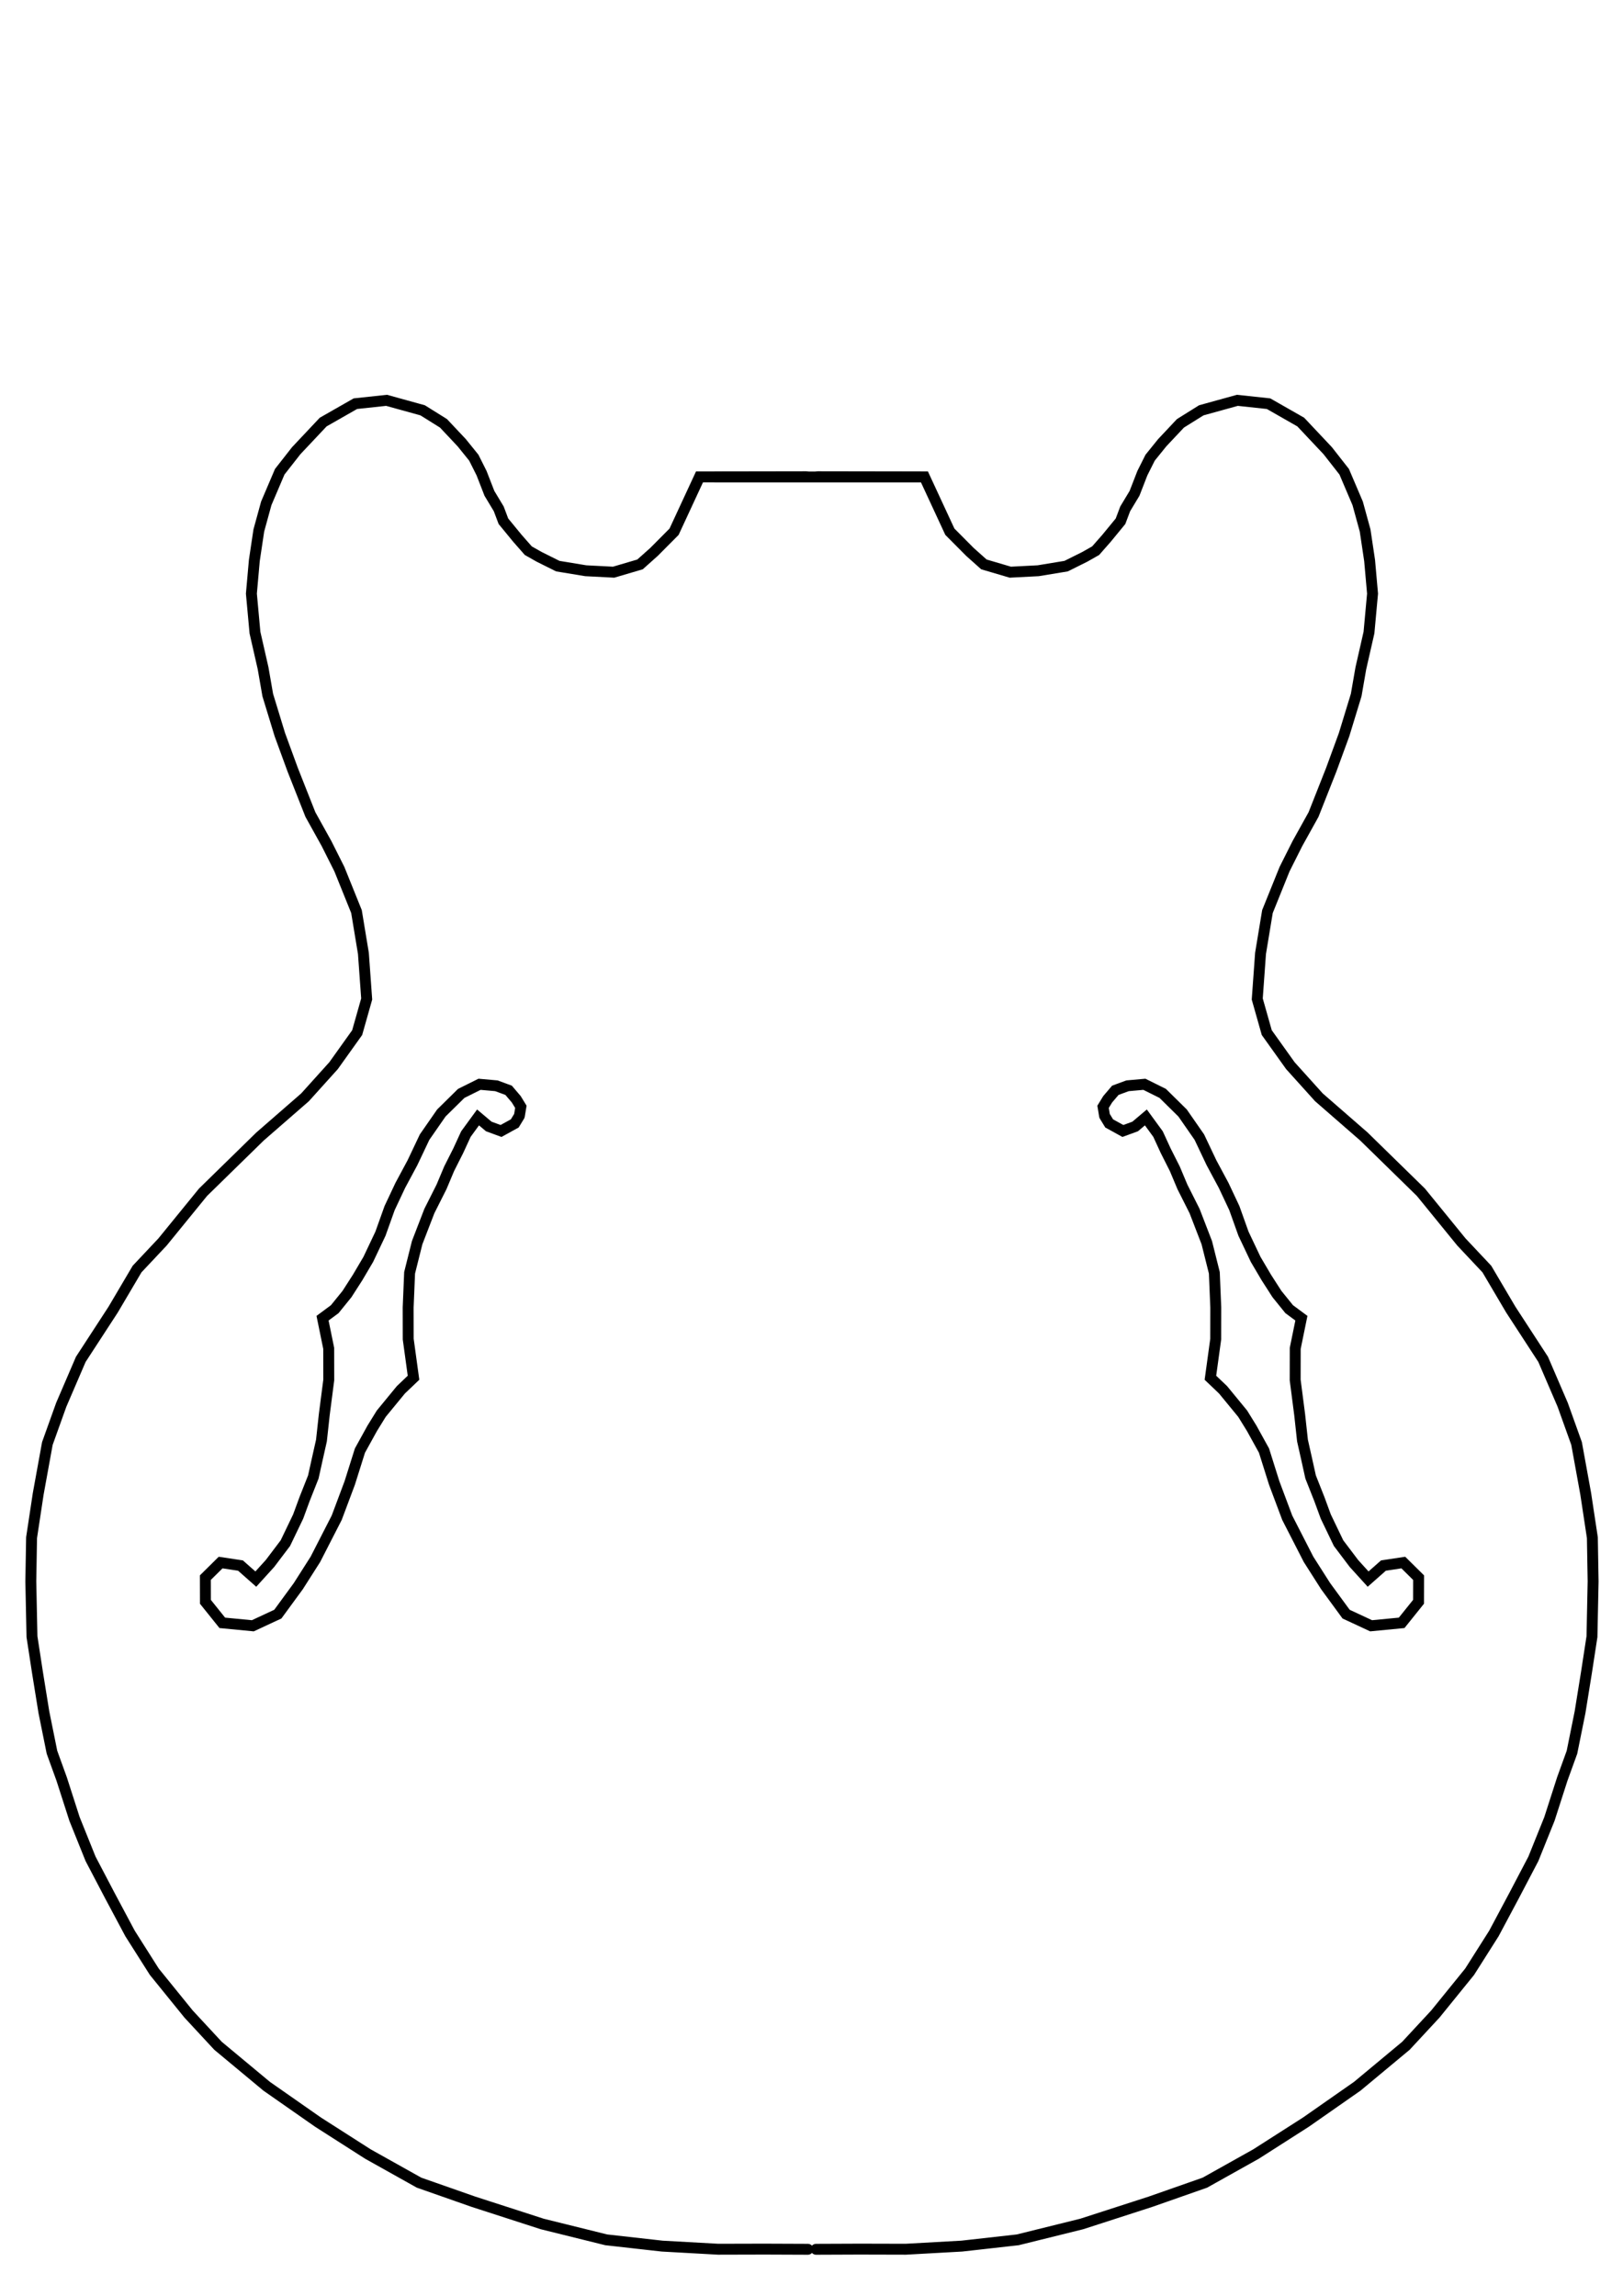 <?xml version="1.0" encoding="UTF-8" standalone="no"?>
<!-- Created with Inkscape (http://www.inkscape.org/) -->

<svg
   xmlns:dc="http://purl.org/dc/elements/1.1/"
   xmlns:cc="http://creativecommons.org/ns#"
   xmlns:rdf="http://www.w3.org/1999/02/22-rdf-syntax-ns#"
   xmlns:svg="http://www.w3.org/2000/svg"
   xmlns="http://www.w3.org/2000/svg"
   xmlns:sodipodi="http://sodipodi.sourceforge.net/DTD/sodipodi-0.dtd"
   xmlns:inkscape="http://www.inkscape.org/namespaces/inkscape"
   width="210mm"
   height="297mm"
   viewBox="0 0 744.094 1052.362"
   id="svg2"
   version="1.1"
   inkscape:version="0.91 r13725"
   sodipodi:docname="ES.svg">
  <defs
     id="defs4" />
  <sodipodi:namedview
     id="base"
     pagecolor="#ffffff"
     bordercolor="#666666"
     borderopacity="1.0"
     inkscape:pageopacity="0.0"
     inkscape:pageshadow="2"
     inkscape:zoom="0.7"
     inkscape:cx="296.37575"
     inkscape:cy="507.54599"
     inkscape:document-units="px"
     inkscape:current-layer="layer1"
     showgrid="false"
     inkscape:window-width="2048"
     inkscape:window-height="1100"
     inkscape:window-x="0"
     inkscape:window-y="24"
     inkscape:window-maximized="1" />
  <g
     inkscape:label="ES"
     inkscape:groupmode="layer"
     id="layer1">
    <g
       transform="matrix(1.25,0,0,-1.25,-4133.844,2185.352)"
       inkscape:label="GibsonES-335FinalUpdate"
       id="g4163"
       style="stroke-width:4;stroke-miterlimit:4;stroke-dasharray:none" />
    <g
       style="stroke-width:7.891;stroke-miterlimit:4;stroke-dasharray:none"
       id="g17385"
       transform="matrix(0,-0.634,-0.634,0,1459.761,1134.639)" />
    <g
       transform="matrix(0,-0.634,-0.634,0,1459.761,1134.639)"
       style="stroke-width:7.891;stroke-miterlimit:4;stroke-dasharray:none"
       id="g17442">
      <g
         id="g17422">
        <path
           sodipodi:nodetypes="cccccccccccccccccccccccccccccccccccccccccccccccccccccccccccccccccccccccccccc"
           d="m 1444.959,1711.042 -0.125,-77.083 -39.625,-18.375 -14.625,-14.542 -9,-10.083 -5.625,-19.083 1.042,-20.167 3.333,-20.208 6.708,-13.458 4.458,-7.875 8.958,-7.875 12.333,-10.125 8.958,-3.375 11.208,-6.75 14.583,-5.667 11.208,-5.625 10.833,-8.75 14,-13.167 9.417,-15.083 7.208,-26.083 -2.417,-22.542 -13.292,-23.292 -20.708,-19.5 -15.208,-11.917 -22.875,-9.75 -19.583,-5.375 -21.708,-3.25 -23.958,-2.125 -28.167,2.583 -25.792,5.875 -19.375,3.375 -28.625,8.75 -25.375,9.292 -32.375,12.792 -21.083,11.708 -18.417,9.25 -30.667,12.375 -30.25,5 -32.958,2.375 -24.292,-6.875 -23.917,-17.083 -22.875,-20.625 -28.333,-32.542 -40.292,-41.208 -35.958,-29.292 -19.583,-18.417 -29.375,-17.333 -35.917,-23.375 -32.833,-14.125 -28,-10.042 -36.458,-6.625 -31.625,-4.792 -31.625,-0.542 -39.958,0.833 -25.75,3.958 -28.917,4.667 -28.875,5.833 -19.333,7 -28.875,9.292 -28.875,11.625 -26.542,13.917 -27.417,14.625 -27.667,17.542 -30.583,24.792 -22.958,21.292 -29.25,35.167 -25.958,37.167 -23.042,36.042 -20.708,37 -13.792,39.333 -16.083,49.75 -11.458,46.25 -4.542,40.458 -2.25,40.458 0.083,33.5 -0.125,31.417"
           style="fill:none;stroke:#000000;stroke-width:7.891;stroke-linecap:round;stroke-linejoin:miter;stroke-miterlimit:4;stroke-dasharray:none;stroke-opacity:1"
           id="path4185"
           inkscape:connector-curvature="0" />
        <path
           d="m 982.875,1503.708 6.542,1.083 5.458,-3.333 6.5,-5.542 3.25,-8.833 1.083,-12.167 -6.583,-13.25 -14.167,-14.375 -17.458,-12.125 -18.542,-8.792 -16.375,-8.792 -16.375,-7.708 -18.542,-6.625 -18.542,-8.792 -13.083,-7.708 -12,-7.708 -10.917,-8.833 -6.542,-8.833 -21.792,4.458 -22.875,0.042 -25.083,-3.25 -18.708,-2.042 -13.167,-2.958 -13.167,-2.917 -16,-6.333 -12.583,-4.625 -19.25,-9.25 -14.708,-11.125 -11.292,-10.25 9.792,-11.083 2.167,-14.375 -10.917,-11.042 -17.458,0.042 -15.208,12.208 -2.125,22.083 8.417,18.083 20.208,14.792 19.417,12.375 30.083,15.417 25.125,9.417 23.417,7.375 16.083,8.875 10.583,6.542 17.25,14.167 8.75,9.167 27.917,-3.833 22.875,-0.042 25.083,1.042 21.792,5.458 22.875,8.833 17.458,8.792 13.083,5.5 13.125,6.625 11.958,5.5 12.042,8.792 -6.542,7.75 -3.25,8.875 5.458,9.917 5.458,3.333"
           style="fill:none;stroke:#000000;stroke-width:7.891;stroke-linecap:round;stroke-linejoin:miter;stroke-miterlimit:4;stroke-dasharray:none;stroke-opacity:1"
           id="path4187"
           inkscape:connector-curvature="0" />
        <path
           d="m 1444.792,1784.583 0,-146.708"
           style="fill:none;stroke:#000000;stroke-width:7.891;stroke-linecap:round;stroke-linejoin:miter;stroke-miterlimit:4;stroke-dasharray:none;stroke-opacity:1"
           id="path4321"
           inkscape:connector-curvature="0" />
      </g>
      <g
         transform="translate(0,-195.689)"
         id="g17438">
        <path
           inkscape:connector-curvature="0"
           id="path17429"
           style="fill:none;stroke:#000000;stroke-width:7.891;stroke-linecap:round;stroke-linejoin:miter;stroke-miterlimit:4;stroke-dasharray:none;stroke-opacity:1"
           d="m 1444.959,1915.244 -0.125,77.083 -39.625,18.375 -14.625,14.542 -9,10.083 -5.625,19.083 1.042,20.167 3.333,20.208 6.708,13.458 4.458,7.875 8.958,7.875 12.333,10.125 8.958,3.375 11.208,6.75 14.583,5.667 11.208,5.625 10.833,8.75 14,13.167 9.417,15.083 7.208,26.083 -2.417,22.542 -13.292,23.292 -20.708,19.5 -15.208,11.917 -22.875,9.75 -19.583,5.375 -21.708,3.25 -23.958,2.125 -28.167,-2.583 -25.792,-5.875 -19.375,-3.375 -28.625,-8.75 -25.375,-9.292 -32.375,-12.792 -21.083,-11.708 -18.417,-9.25 -30.667,-12.375 -30.25,-5 -32.958,-2.375 -24.292,6.875 -23.917,17.083 -22.875,20.625 -28.333,32.542 -40.292,41.208 -35.958,29.292 -19.583,18.417 -29.375,17.333 -35.917,23.375 -32.833,14.125 -28,10.042 -36.458,6.625 -31.625,4.792 -31.625,0.542 -39.958,-0.833 -25.75,-3.958 -28.917,-4.667 -28.875,-5.833 -19.333,-7 -28.875,-9.292 -28.875,-11.625 -26.542,-13.917 -27.417,-14.625 -27.667,-17.542 -30.583,-24.792 -22.958,-21.292 -29.25,-35.167 -25.958,-37.167 -23.042,-36.042 -20.708,-37 -13.792,-39.333 -16.083,-49.75 -11.458,-46.25 -4.542,-40.458 -2.25,-40.458 0.083,-33.5 -0.125,-31.417"
           sodipodi:nodetypes="cccccccccccccccccccccccccccccccccccccccccccccccccccccccccccccccccccccccccccc" />
        <path
           inkscape:connector-curvature="0"
           id="path17431"
           style="fill:none;stroke:#000000;stroke-width:7.891;stroke-linecap:round;stroke-linejoin:miter;stroke-miterlimit:4;stroke-dasharray:none;stroke-opacity:1"
           d="m 982.875,2122.577 6.542,-1.083 5.458,3.333 6.5,5.542 3.25,8.833 1.083,12.167 -6.583,13.25 -14.167,14.375 -17.458,12.125 -18.542,8.792 -16.375,8.792 -16.375,7.708 -18.542,6.625 -18.542,8.792 -13.083,7.708 -12,7.708 -10.917,8.833 -6.542,8.833 -21.792,-4.458 -22.875,-0.042 -25.083,3.25 -18.708,2.042 -13.167,2.958 -13.167,2.917 -16,6.333 -12.583,4.625 -19.25,9.25 -14.708,11.125 -11.292,10.25 9.792,11.083 2.167,14.375 -10.917,11.042 -17.458,-0.042 -15.208,-12.208 -2.125,-22.083 8.417,-18.083 20.208,-14.792 19.417,-12.375 30.083,-15.417 25.125,-9.417 23.417,-7.375 16.083,-8.875 10.583,-6.542 17.25,-14.167 8.75,-9.167 27.917,3.833 22.875,0.042 25.083,-1.042 21.792,-5.458 22.875,-8.833 17.458,-8.792 13.083,-5.5 13.125,-6.625 11.958,-5.5 12.042,-8.792 -6.542,-7.75 -3.25,-8.875 5.458,-9.917 5.458,-3.333" />
      </g>
    </g>
  </g>
</svg>
